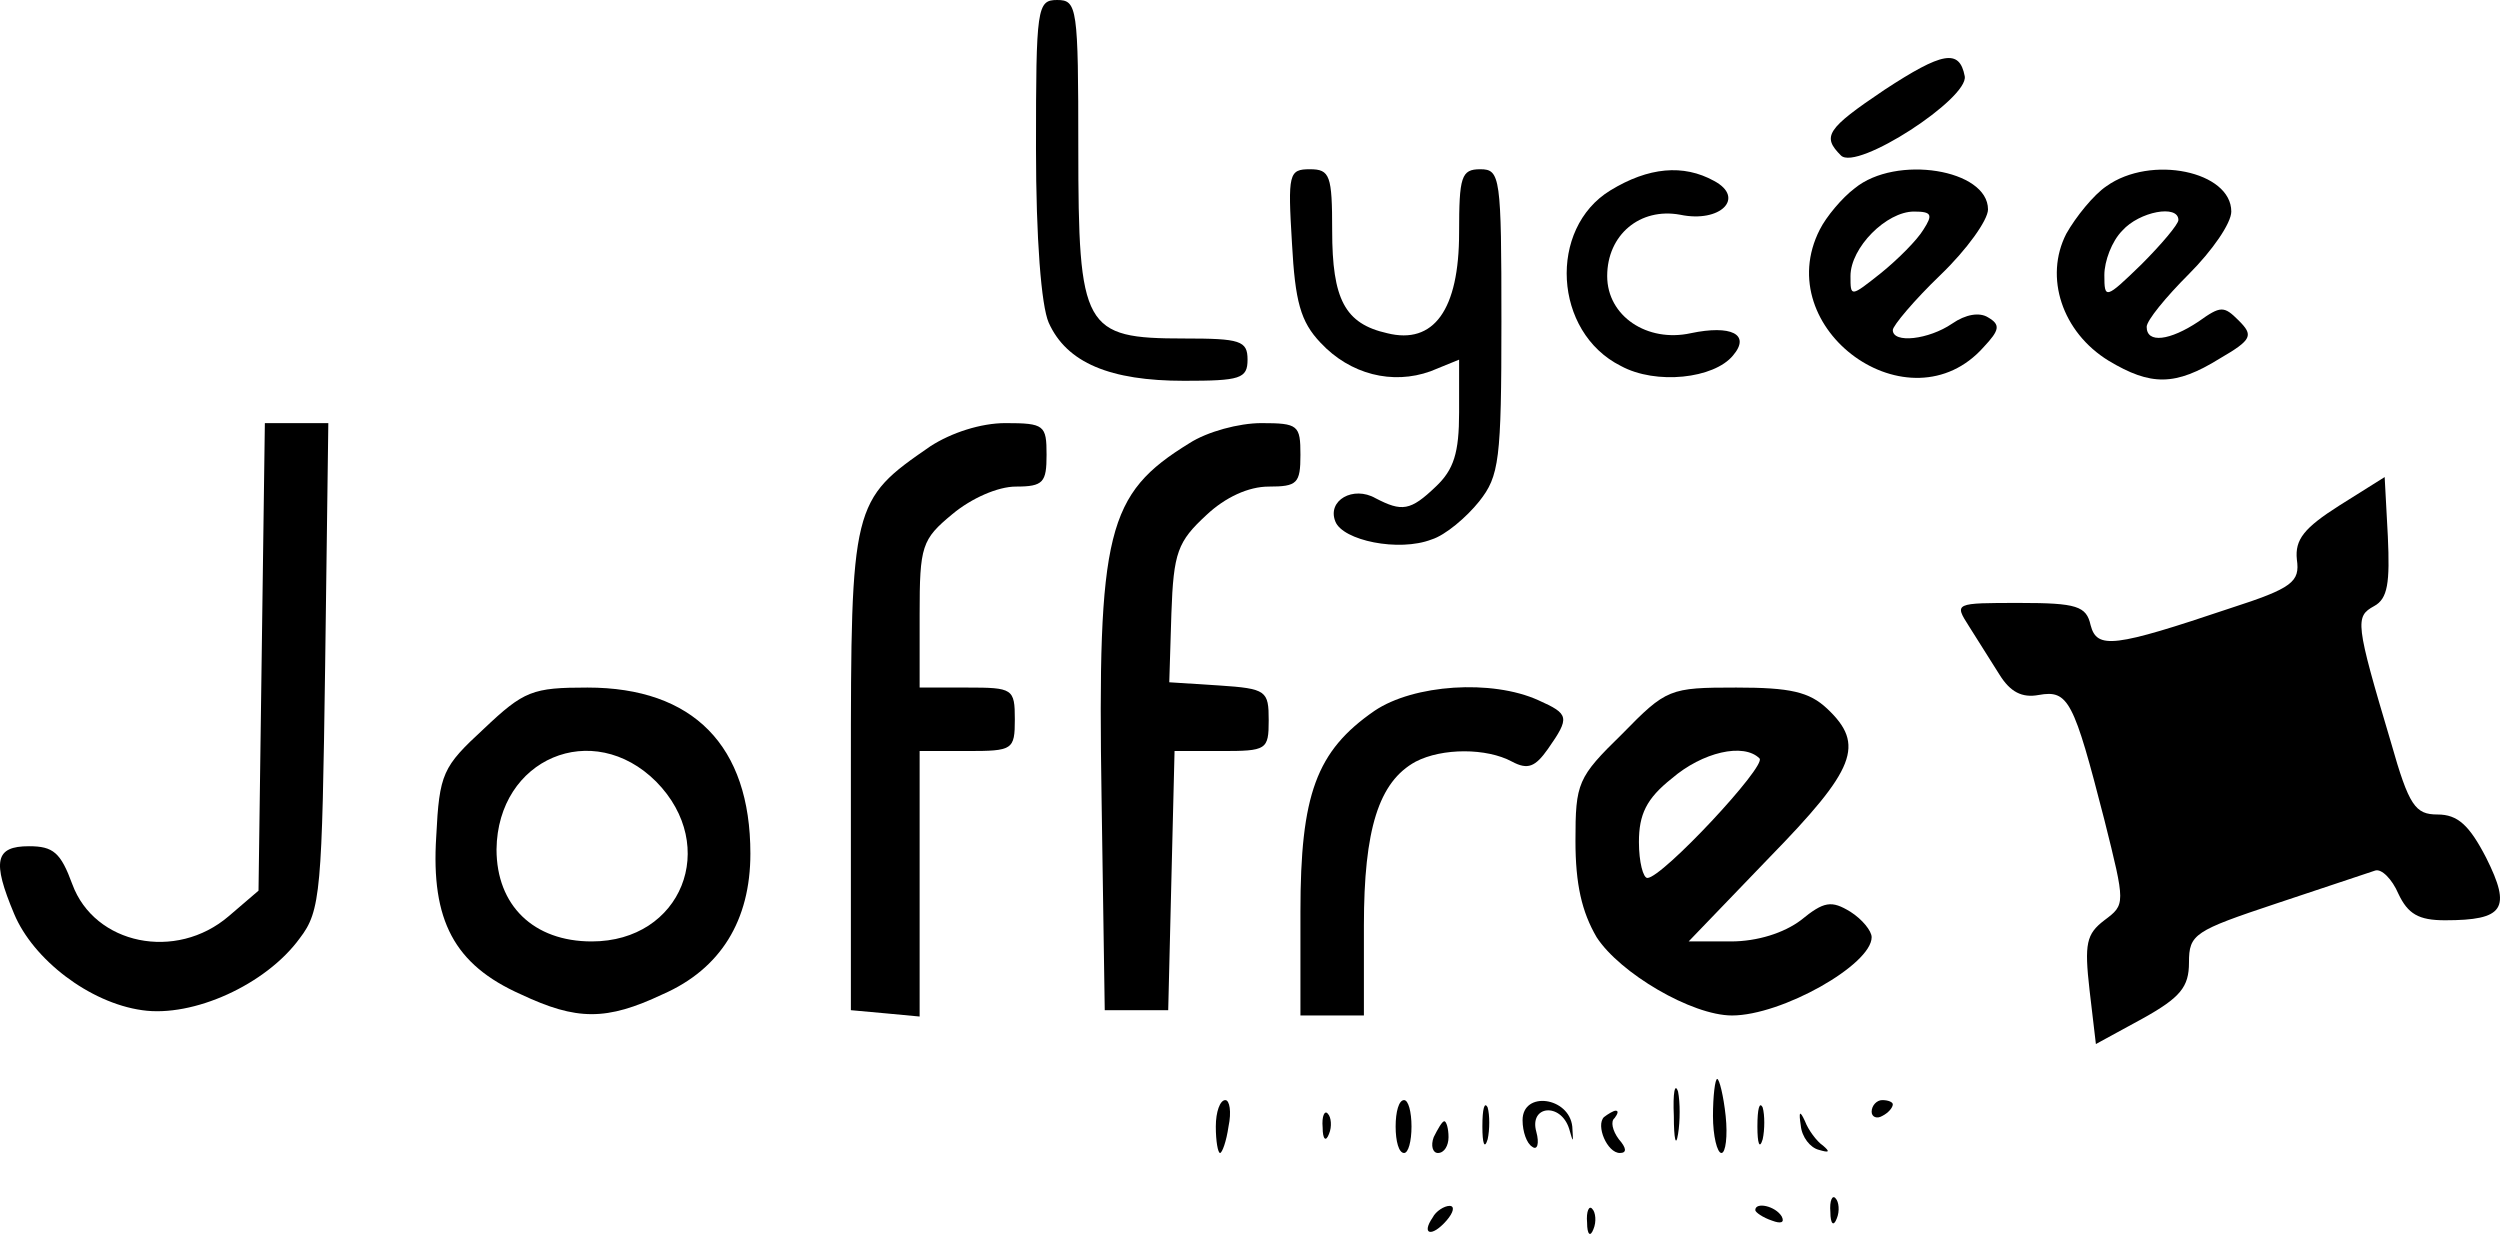 <?xml version="1.0" encoding="UTF-8" standalone="no"?>
<svg
   version="1.0"
   width="236.342pt"
   height="116.652pt"
   viewBox="0 0 236.342 116.652"
   preserveAspectRatio="xMidYMid meet"
   id="svg62"
   sodipodi:docname="joffre.svg"
   inkscape:version="1.1.2 (0a00cf5339, 2022-02-04)"
   xmlns:inkscape="http://www.inkscape.org/namespaces/inkscape"
   xmlns:sodipodi="http://sodipodi.sourceforge.net/DTD/sodipodi-0.dtd"
   xmlns="http://www.w3.org/2000/svg"
   xmlns:svg="http://www.w3.org/2000/svg">
  <defs
     id="defs66" />
  <sodipodi:namedview
     id="namedview64"
     pagecolor="#505050"
     bordercolor="#eeeeee"
     borderopacity="1"
     inkscape:pageshadow="0"
     inkscape:pageopacity="0"
     inkscape:pagecheckerboard="0"
     inkscape:document-units="pt"
     showgrid="false"
     inkscape:zoom="2.06375"
     inkscape:cx="135.91763"
     inkscape:cy="103.69473"
     inkscape:window-width="1900"
     inkscape:window-height="1030"
     inkscape:window-x="30"
     inkscape:window-y="26"
     inkscape:window-maximized="0"
     inkscape:current-layer="svg62" />
  <g
     transform="matrix(0.1,0,0,-0.1,-18.061,120)"
     fill="#000000"
     stroke="none"
     id="g60">
    <path
       d="m 1160,1060 c 0,-86 5,-149 12,-165 17,-38 58,-55 128,-55 53,0 60,2 60,20 0,18 -7,20 -60,20 -95,0 -100,9 -100,180 0,133 -1,140 -20,140 -19,0 -20,-7 -20,-140 z"
       id="path2" />
    <path
       d="m 1962,1115 c -55,-37 -59,-44 -41,-62 15,-15 121,54 117,75 -5,26 -21,23 -76,-13 z"
       id="path4" />
    <path
       d="m 1402,970 c 3,-55 8,-74 27,-94 28,-30 68,-40 104,-27 l 27,11 v -50 c 0,-38 -5,-54 -22,-70 -24,-23 -32,-24 -57,-11 -21,12 -46,-2 -38,-22 7,-18 60,-29 91,-17 13,4 33,21 45,36 19,24 21,39 21,170 0,137 -1,144 -20,144 -18,0 -20,-7 -20,-60 0,-73 -24,-106 -68,-95 -40,9 -52,32 -52,97 0,52 -2,58 -21,58 -20,0 -21,-4 -17,-70 z"
       id="path6" />
    <path
       d="m 1703,1020 c -59,-36 -54,-134 10,-166 33,-18 88,-12 106,10 17,20 -2,29 -40,21 -41,-9 -79,16 -79,54 0,39 31,65 69,58 38,-8 62,16 32,32 -29,16 -62,13 -98,-9 z"
       id="path8" />
    <path
       d="m 1934,1022 c -12,-9 -27,-27 -33,-39 -48,-94 85,-190 155,-111 15,16 16,21 4,28 -8,5 -21,3 -34,-6 -22,-15 -56,-19 -56,-6 0,4 20,28 45,52 25,24 45,52 45,62 0,38 -87,52 -126,20 z m 65,-39 c -6,-10 -24,-28 -40,-41 -29,-23 -29,-23 -29,-3 0,27 34,61 60,61 17,0 18,-3 9,-17 z"
       id="path10" />
    <path
       d="m 2172,1024 c -12,-8 -29,-29 -38,-45 -21,-41 -4,-93 40,-120 40,-24 63,-24 105,2 31,18 32,22 18,36 -14,14 -17,14 -38,-1 -27,-18 -49,-21 -49,-5 0,6 18,28 40,50 22,22 40,48 40,59 0,38 -76,54 -118,24 z m 68,-32 c 0,-4 -16,-23 -35,-42 -34,-33 -35,-33 -35,-10 0,13 7,32 17,42 16,18 53,25 53,10 z"
       id="path12" />
    <path
       d="m 428,579 -3,-221 -28,-24 c -50,-43 -127,-27 -148,30 -11,30 -18,36 -41,36 -32,0 -35,-14 -14,-64 18,-43 71,-84 121,-91 48,-7 117,24 149,68 20,26 21,45 24,258 l 3,229 h -30 -30 z"
       id="path14" />
    <path
       d="M 1060,778 C 986,727 985,724 985,472 V 245 l 33,-3 32,-3 v 125 126 h 45 c 43,0 45,1 45,30 0,29 -2,30 -45,30 h -45 v 69 c 0,65 2,71 31,95 18,15 43,26 60,26 26,0 29,4 29,30 0,28 -2,30 -39,30 -23,0 -51,-9 -71,-22 z"
       id="path16" />
    <path
       d="m 1305,781 c -78,-48 -87,-83 -83,-336 l 3,-200 h 30 30 l 3,123 3,122 h 44 c 43,0 45,1 45,29 0,28 -2,30 -47,33 l -47,3 2,65 c 2,58 6,68 33,93 18,17 40,27 59,27 27,0 30,3 30,30 0,28 -2,30 -37,30 -21,0 -51,-8 -68,-19 z"
       id="path18" />
    <path
       d="m 2392,722 c -33,-21 -42,-32 -40,-51 3,-21 -4,-27 -63,-46 -110,-37 -126,-39 -132,-16 -4,18 -13,21 -67,21 -62,0 -62,0 -48,-22 8,-13 21,-33 29,-46 10,-16 21,-22 37,-19 28,5 33,-5 62,-118 20,-80 20,-80 0,-95 -17,-13 -19,-22 -14,-66 l 6,-51 44,24 c 36,20 44,30 44,53 0,27 5,30 83,56 45,15 87,29 93,31 6,2 16,-8 22,-22 9,-19 19,-25 44,-25 56,0 63,11 39,59 -16,31 -27,41 -46,41 -21,0 -27,8 -44,68 -34,114 -34,119 -16,129 13,7 15,22 13,66 l -3,56 z"
       id="path20" />
    <path
       d="m 638,511 c -39,-36 -42,-42 -45,-102 -5,-79 17,-121 80,-149 53,-25 81,-25 134,0 55,24 83,70 83,133 0,102 -54,157 -154,157 -52,0 -60,-3 -98,-39 z m 163,-50 c 60,-61 24,-151 -61,-151 -55,0 -90,34 -90,87 1,86 91,124 151,64 z"
       id="path22" />
    <path
       d="m 1480,528 c -55,-38 -70,-79 -70,-190 v -98 h 30 30 v 85 c 0,91 14,136 49,155 25,13 67,13 91,0 15,-8 22,-5 34,12 21,30 20,33 -9,46 -44,20 -118,15 -155,-10 z"
       id="path24" />
    <path
       d="m 1714,506 c -42,-41 -44,-46 -44,-101 0,-41 6,-67 20,-91 22,-34 90,-74 128,-74 47,0 132,48 132,74 0,6 -9,17 -20,24 -18,11 -25,10 -47,-8 -16,-12 -41,-20 -66,-20 h -40 l 76,79 c 82,84 91,107 55,141 -17,16 -35,20 -86,20 -63,0 -66,-1 -108,-44 z m 130,-23 c 7,-7 -92,-113 -106,-113 -4,0 -8,15 -8,34 0,26 7,41 31,60 29,25 68,34 83,19 z"
       id="path26" />
    <path
       d="m 1763,145 c 0,-22 2,-30 4,-17 2,12 2,30 0,40 -3,9 -5,-1 -4,-23 z"
       id="path28" />
    <path
       d="m 1800,145 c 0,-19 4,-35 8,-35 4,0 6,16 4,35 -2,19 -6,35 -8,35 -2,0 -4,-16 -4,-35 z"
       id="path30" />
    <path
       d="m 1330,135 c 0,-14 2,-25 4,-25 2,0 6,11 8,25 3,14 1,25 -3,25 -5,0 -9,-11 -9,-25 z"
       id="path32" />
    <path
       d="m 1500,135 c 0,-14 3,-25 8,-25 4,0 7,11 7,25 0,14 -3,25 -7,25 -5,0 -8,-11 -8,-25 z"
       id="path34" />
    <path
       d="m 1582,135 c 0,-16 2,-22 5,-12 2,9 2,23 0,30 -3,6 -5,-1 -5,-18 z"
       id="path36" />
    <path
       d="m 1620,141 c 0,-11 4,-22 9,-25 5,-4 7,3 4,14 -7,25 23,28 31,3 4,-14 4,-14 3,2 -3,28 -47,34 -47,6 z"
       id="path38" />
    <path
       d="m 1842,135 c 0,-16 2,-22 5,-12 2,9 2,23 0,30 -3,6 -5,-1 -5,-18 z"
       id="path40" />
    <path
       d="m 1950,149 c 0,-5 5,-7 10,-4 6,3 10,8 10,11 0,2 -4,4 -10,4 -5,0 -10,-5 -10,-11 z"
       id="path42" />
    <path
       d="m 1431,134 c 0,-11 3,-14 6,-6 3,7 2,16 -1,19 -3,4 -6,-2 -5,-13 z"
       id="path44" />
    <path
       d="m 1697,144 c -8,-8 3,-34 15,-34 7,0 6,5 -1,13 -6,8 -8,17 -4,20 3,4 4,7 1,7 -2,0 -7,-3 -11,-6 z"
       id="path46" />
    <path
       d="m 1883,136 c 1,-11 9,-21 17,-23 10,-3 11,-2 4,4 -6,4 -14,15 -17,23 -5,11 -6,9 -4,-4 z"
       id="path48" />
    <path
       d="m 1536,125 c -3,-8 -1,-15 4,-15 6,0 10,7 10,15 0,8 -2,15 -4,15 -2,0 -6,-7 -10,-15 z"
       id="path50" />
    <path
       d="m 1911,54 c 0,-11 3,-14 6,-6 3,7 2,16 -1,19 -3,4 -6,-2 -5,-13 z"
       id="path52" />
    <path
       d="m 1535,49 c -11,-16 -1,-19 13,-3 7,8 8,14 3,14 -5,0 -13,-5 -16,-11 z"
       id="path54" />
    <path
       d="m 1681,44 c 0,-11 3,-14 6,-6 3,7 2,16 -1,19 -3,4 -6,-2 -5,-13 z"
       id="path56" />
    <path
       d="m 1840,56 c 0,-2 7,-7 16,-10 8,-3 12,-2 9,4 -6,10 -25,14 -25,6 z"
       id="path58" />
  </g>
</svg>
